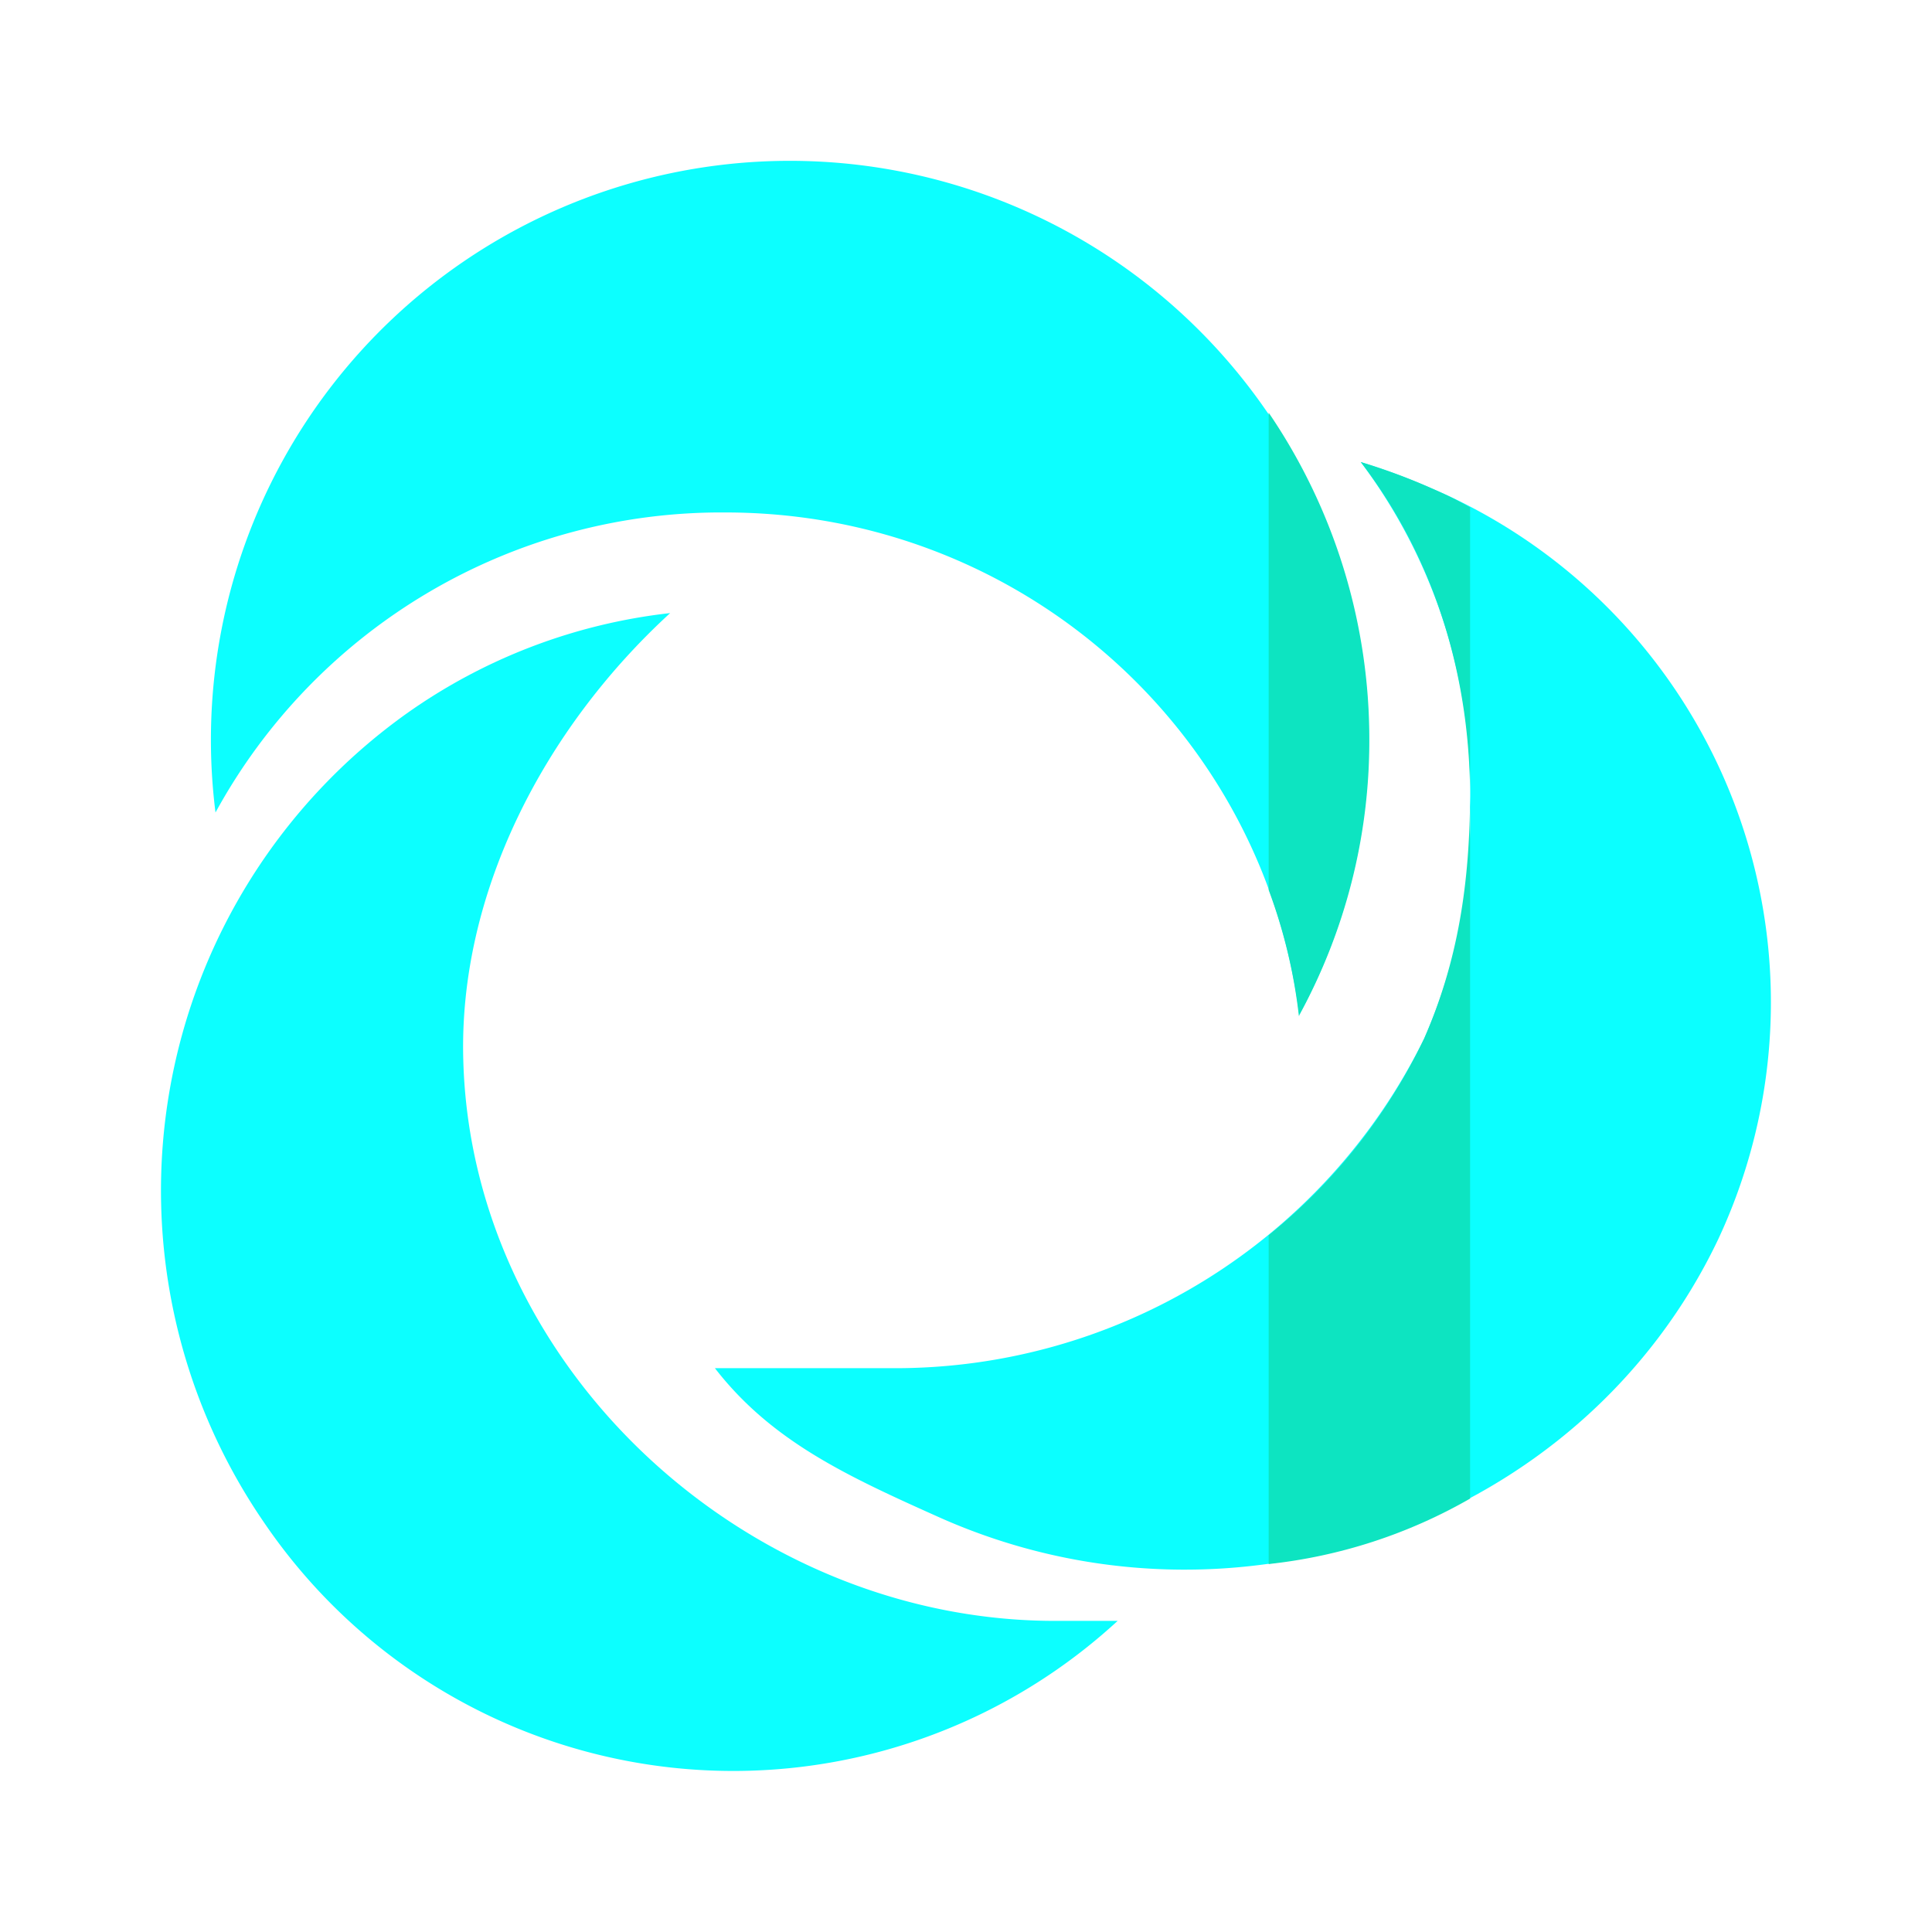 <svg xmlns="http://www.w3.org/2000/svg" width="24" height="24" fill="none" viewBox="0 0 24 24">
    <path fill="#0CFFFF" d="M8.325 7.616a7 7 0 0 0-3.277 1.25 7.28 7.28 0 0 0-1.77 10.044 7.047 7.047 0 0 0 10.606 1.225h-.707c-3.858.038-7.322-3.114-7.422-6.972-.057-2.057.994-4.102 2.57-5.547"/>
    <path fill="#0BFFFF" d="M8.881 16.996c.707.913 1.651 1.344 2.796 1.857 3.658 1.626 7.985.075 9.667-3.458a6.944 6.944 0 0 0-3.577-9.336 8 8 0 0 0-.863-.319 6.8 6.8 0 0 1 1.357 4.284 6.7 6.7 0 0 1-.569 2.876 7.32 7.32 0 0 1-6.622 4.096z"/>
    <path fill="#0DE4C1" d="M15.76 15.345a7.05 7.05 0 0 0 1.932-2.445c.426-.976.563-1.939.57-2.995 0-1.501-.438-2.97-1.358-4.165q.442.133.864.319c.237.106.268.119.494.244v12.313a6.4 6.4 0 0 1-2.502.813z"/>
    <path fill="#0CFFFF" d="M16.134 12.619a7.192 7.192 0 1 0-13.457-2.526 7.16 7.16 0 0 1 6.335-3.727c3.664 0 6.69 2.707 7.129 6.253z"/>
    <path fill="#0DE4C1" d="M17.01 9.18a7.1 7.1 0 0 1-.875 3.439 6.6 6.6 0 0 0-.375-1.563V5.127a7.2 7.2 0 0 1 1.25 4.059z"/>
</svg>
